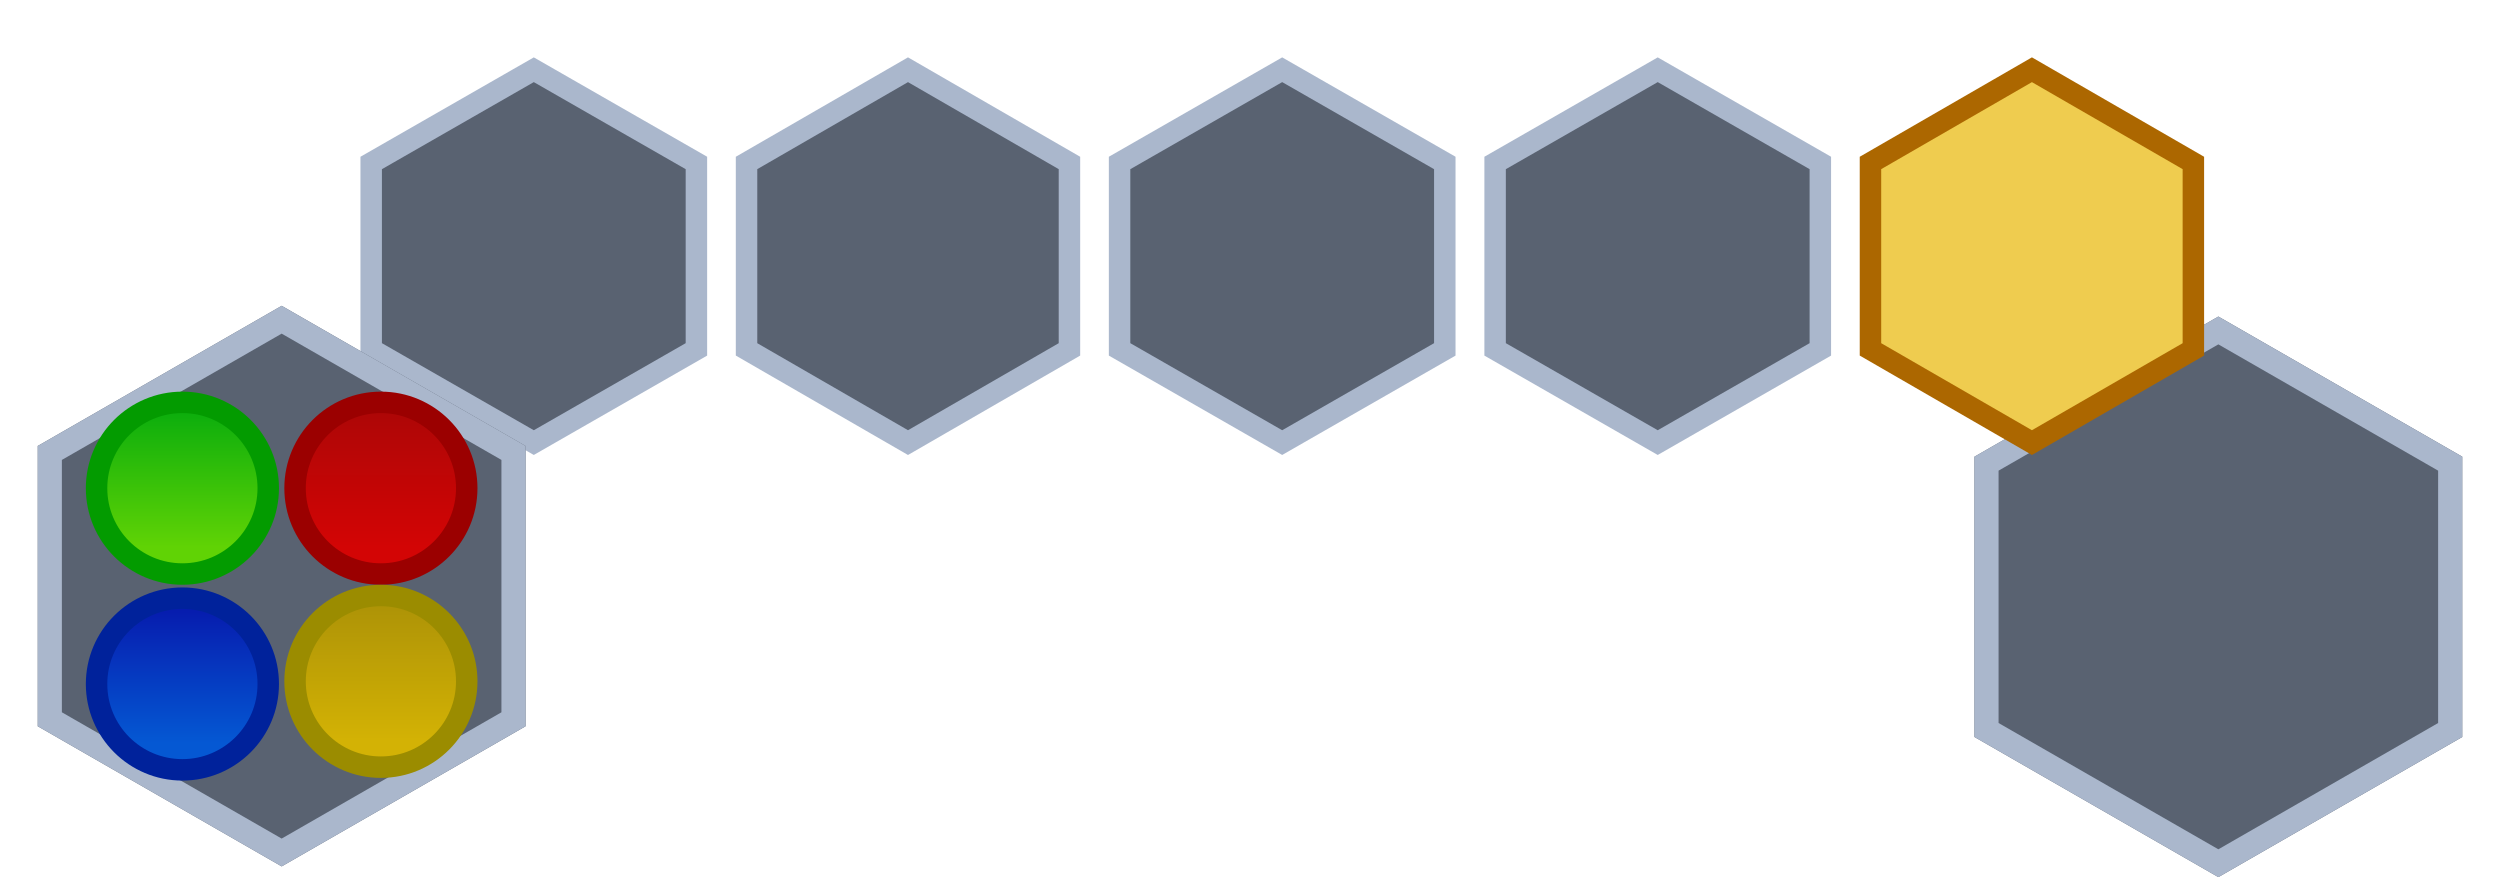 <svg width="932" height="327" viewBox="0 0 932 327" fill="none" xmlns="http://www.w3.org/2000/svg">
###{playersData}
<g id="mapa1">
<g id="Polygon 1" filter="url(#filter0_d_110_9)">
<path d="M199 8L259.622 42.75V112.25L199 147L138.378 112.25V42.75L199 8Z" fill="#596271"/>
<path d="M199 8L259.622 42.75V112.25L199 147L138.378 112.25V42.75L199 8Z" stroke="#AAB7CC" stroke-width="8"/>
</g>
<g id="Polygon 21">
<g filter="url(#filter1_i_110_9)">
<path d="M105 114L195.933 166.25V270.75L105 323L14.067 270.75V166.25L105 114Z" fill="#596271"/>
</g>
<path d="M18.567 168.854L105 119.19L191.433 168.854V268.146L105 317.81L18.567 268.146V168.854Z" stroke="#AAB7CC" stroke-width="9"/>
</g>
<g id="Polygon 22">
<g filter="url(#filter2_i_110_9)">
<path d="M827 118L917.933 170.25V274.75L827 327L736.067 274.75V170.25L827 118Z" fill="#596271"/>
</g>
<path d="M740.567 172.854L827 123.19L913.433 172.854V272.146L827 321.81L740.567 272.146V172.854Z" stroke="#AAB7CC" stroke-width="9"/>
</g>
<g id="Polygon 5" filter="url(#filter3_d_110_9)">
<path d="M757.5 8L817.689 42.75V112.25L757.5 147L697.311 112.25V42.75L757.5 8Z" fill="#EFCC4F"/>
<path d="M757.5 8L817.689 42.75V112.25L757.5 147L697.311 112.25V42.75L757.5 8Z" stroke="#AC6700" stroke-width="8"/>
</g>
<g id="Polygon 3" filter="url(#filter4_d_110_9)">
<path d="M478 8L538.622 42.75V112.25L478 147L417.378 112.25V42.75L478 8Z" fill="#596271"/>
<path d="M478 8L538.622 42.75V112.25L478 147L417.378 112.25V42.75L478 8Z" stroke="#AAB7CC" stroke-width="8"/>
</g>
<g id="Polygon 2" filter="url(#filter5_d_110_9)">
<path d="M338.5 8L398.689 42.75V112.25L338.5 147L278.311 112.25V42.75L338.5 8Z" fill="#596271"/>
<path d="M338.5 8L398.689 42.75V112.25L338.5 147L278.311 112.25V42.75L338.5 8Z" stroke="#AAB7CC" stroke-width="8"/>
</g>
<g id="Polygon 4" filter="url(#filter6_d_110_9)">
<path d="M618 8L678.622 42.75V112.25L618 147L557.378 112.25V42.75L618 8Z" fill="#596271"/>
<path d="M618 8L678.622 42.75V112.25L618 147L557.378 112.25V42.75L618 8Z" stroke="#AAB7CC" stroke-width="8"/>
</g>
<circle id="Player2" cx="68" cy="182" r="32" fill="url(#paint0_linear_110_9)" stroke="#039B00" stroke-width="8"/>
<circle id="Player1" cx="142" cy="182" r="32" fill="url(#paint1_linear_110_9)" stroke="#9B0000" stroke-width="8"/>
<circle id="Player3" cx="142" cy="254" r="32" fill="url(#paint2_linear_110_9)" stroke="#9B8C00" stroke-width="8"/>
<circle id="Player4" cx="68" cy="255" r="32" fill="url(#paint3_linear_110_9)" stroke="#00229B" stroke-width="8"/>
</g>
<defs>
<filter id="filter0_d_110_9" x="113.378" y="0.389" width="171.244" height="190.221" filterUnits="userSpaceOnUse" color-interpolation-filters="sRGB">
<feFlood flood-opacity="0" result="BackgroundImageFix"/>
<feColorMatrix in="SourceAlpha" type="matrix" values="0 0 0 0 0 0 0 0 0 0 0 0 0 0 0 0 0 0 127 0" result="hardAlpha"/>
<feOffset dy="18"/>
<feGaussianBlur stdDeviation="10.5"/>
<feComposite in2="hardAlpha" operator="out"/>
<feColorMatrix type="matrix" values="0 0 0 0 0 0 0 0 0 0 0 0 0 0 0 0 0 0 0.21 0"/>
<feBlend mode="normal" in2="BackgroundImageFix" result="effect1_dropShadow_110_9"/>
<feBlend mode="normal" in="SourceGraphic" in2="effect1_dropShadow_110_9" result="shape"/>
</filter>
<filter id="filter1_i_110_9" x="14.067" y="114" width="181.865" height="209" filterUnits="userSpaceOnUse" color-interpolation-filters="sRGB">
<feFlood flood-opacity="0" result="BackgroundImageFix"/>
<feBlend mode="normal" in="SourceGraphic" in2="BackgroundImageFix" result="shape"/>
<feColorMatrix in="SourceAlpha" type="matrix" values="0 0 0 0 0 0 0 0 0 0 0 0 0 0 0 0 0 0 127 0" result="hardAlpha"/>
<feOffset/>
<feGaussianBlur stdDeviation="23"/>
<feComposite in2="hardAlpha" operator="arithmetic" k2="-1" k3="1"/>
<feColorMatrix type="matrix" values="0 0 0 0 0 0 0 0 0 0 0 0 0 0 0 0 0 0 1 0"/>
<feBlend mode="normal" in2="shape" result="effect1_innerShadow_110_9"/>
</filter>
<filter id="filter2_i_110_9" x="736.067" y="118" width="181.865" height="209" filterUnits="userSpaceOnUse" color-interpolation-filters="sRGB">
<feFlood flood-opacity="0" result="BackgroundImageFix"/>
<feBlend mode="normal" in="SourceGraphic" in2="BackgroundImageFix" result="shape"/>
<feColorMatrix in="SourceAlpha" type="matrix" values="0 0 0 0 0 0 0 0 0 0 0 0 0 0 0 0 0 0 127 0" result="hardAlpha"/>
<feOffset/>
<feGaussianBlur stdDeviation="23"/>
<feComposite in2="hardAlpha" operator="arithmetic" k2="-1" k3="1"/>
<feColorMatrix type="matrix" values="0 0 0 0 0 0 0 0 0 0 0 0 0 0 0 0 0 0 1 0"/>
<feBlend mode="normal" in2="shape" result="effect1_innerShadow_110_9"/>
</filter>
<filter id="filter3_d_110_9" x="672.311" y="0.381" width="170.378" height="190.238" filterUnits="userSpaceOnUse" color-interpolation-filters="sRGB">
<feFlood flood-opacity="0" result="BackgroundImageFix"/>
<feColorMatrix in="SourceAlpha" type="matrix" values="0 0 0 0 0 0 0 0 0 0 0 0 0 0 0 0 0 0 127 0" result="hardAlpha"/>
<feOffset dy="18"/>
<feGaussianBlur stdDeviation="10.5"/>
<feComposite in2="hardAlpha" operator="out"/>
<feColorMatrix type="matrix" values="0 0 0 0 0 0 0 0 0 0 0 0 0 0 0 0 0 0 0.21 0"/>
<feBlend mode="normal" in2="BackgroundImageFix" result="effect1_dropShadow_110_9"/>
<feBlend mode="normal" in="SourceGraphic" in2="effect1_dropShadow_110_9" result="shape"/>
</filter>
<filter id="filter4_d_110_9" x="392.378" y="0.389" width="171.244" height="190.221" filterUnits="userSpaceOnUse" color-interpolation-filters="sRGB">
<feFlood flood-opacity="0" result="BackgroundImageFix"/>
<feColorMatrix in="SourceAlpha" type="matrix" values="0 0 0 0 0 0 0 0 0 0 0 0 0 0 0 0 0 0 127 0" result="hardAlpha"/>
<feOffset dy="18"/>
<feGaussianBlur stdDeviation="10.5"/>
<feComposite in2="hardAlpha" operator="out"/>
<feColorMatrix type="matrix" values="0 0 0 0 0 0 0 0 0 0 0 0 0 0 0 0 0 0 0.21 0"/>
<feBlend mode="normal" in2="BackgroundImageFix" result="effect1_dropShadow_110_9"/>
<feBlend mode="normal" in="SourceGraphic" in2="effect1_dropShadow_110_9" result="shape"/>
</filter>
<filter id="filter5_d_110_9" x="253.311" y="0.381" width="170.378" height="190.238" filterUnits="userSpaceOnUse" color-interpolation-filters="sRGB">
<feFlood flood-opacity="0" result="BackgroundImageFix"/>
<feColorMatrix in="SourceAlpha" type="matrix" values="0 0 0 0 0 0 0 0 0 0 0 0 0 0 0 0 0 0 127 0" result="hardAlpha"/>
<feOffset dy="18"/>
<feGaussianBlur stdDeviation="10.5"/>
<feComposite in2="hardAlpha" operator="out"/>
<feColorMatrix type="matrix" values="0 0 0 0 0 0 0 0 0 0 0 0 0 0 0 0 0 0 0.21 0"/>
<feBlend mode="normal" in2="BackgroundImageFix" result="effect1_dropShadow_110_9"/>
<feBlend mode="normal" in="SourceGraphic" in2="effect1_dropShadow_110_9" result="shape"/>
</filter>
<filter id="filter6_d_110_9" x="532.378" y="0.389" width="171.244" height="190.221" filterUnits="userSpaceOnUse" color-interpolation-filters="sRGB">
<feFlood flood-opacity="0" result="BackgroundImageFix"/>
<feColorMatrix in="SourceAlpha" type="matrix" values="0 0 0 0 0 0 0 0 0 0 0 0 0 0 0 0 0 0 127 0" result="hardAlpha"/>
<feOffset dy="18"/>
<feGaussianBlur stdDeviation="10.5"/>
<feComposite in2="hardAlpha" operator="out"/>
<feColorMatrix type="matrix" values="0 0 0 0 0 0 0 0 0 0 0 0 0 0 0 0 0 0 0.21 0"/>
<feBlend mode="normal" in2="BackgroundImageFix" result="effect1_dropShadow_110_9"/>
<feBlend mode="normal" in="SourceGraphic" in2="effect1_dropShadow_110_9" result="shape"/>
</filter>
<linearGradient id="paint0_linear_110_9" x1="68" y1="150" x2="68" y2="203.943" gradientUnits="userSpaceOnUse">
<stop stop-color="#06AB0D"/>
<stop offset="1" stop-color="#60D305"/>
</linearGradient>
<linearGradient id="paint1_linear_110_9" x1="142" y1="150" x2="142" y2="203.943" gradientUnits="userSpaceOnUse">
<stop stop-color="#AB0606"/>
<stop offset="1" stop-color="#D30505"/>
</linearGradient>
<linearGradient id="paint2_linear_110_9" x1="142" y1="222" x2="142" y2="275.943" gradientUnits="userSpaceOnUse">
<stop stop-color="#AB9106"/>
<stop offset="1" stop-color="#D3B205"/>
</linearGradient>
<linearGradient id="paint3_linear_110_9" x1="68" y1="223" x2="68" y2="276.943" gradientUnits="userSpaceOnUse">
<stop stop-color="#0617AB"/>
<stop offset="1" stop-color="#0558D3"/>
</linearGradient>
</defs>
</svg>
